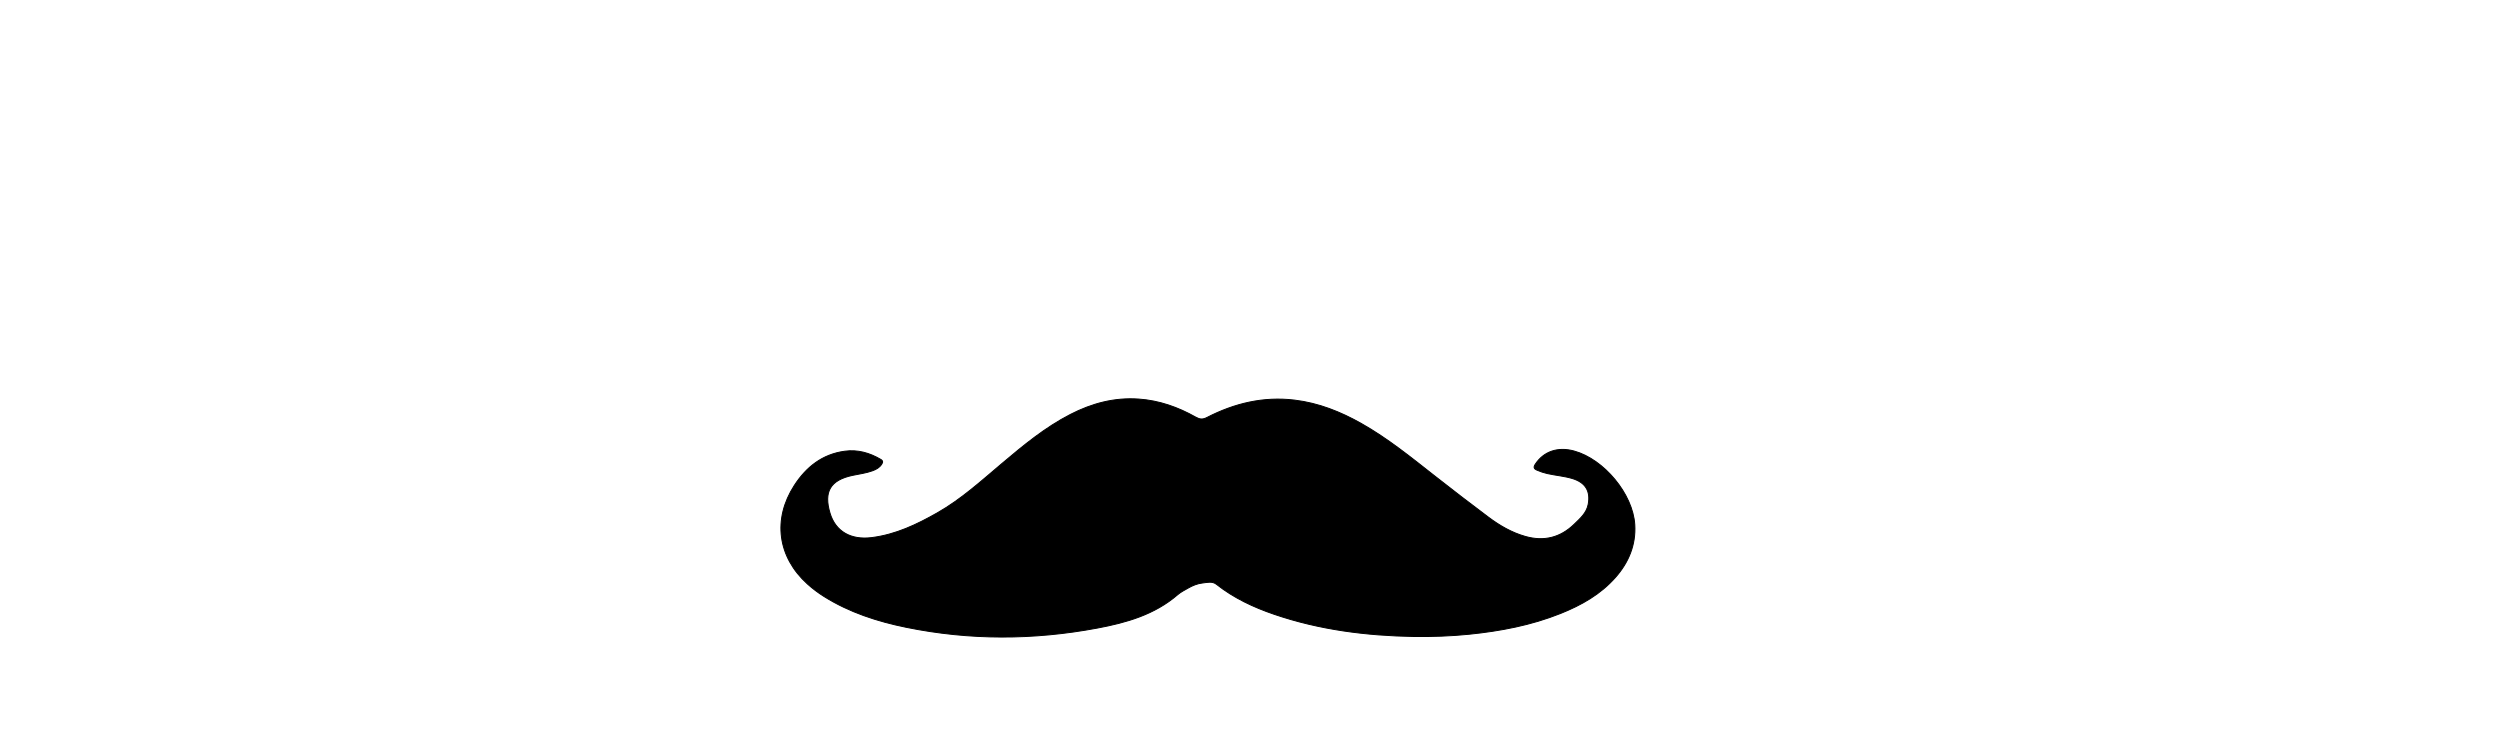 <?xml version="1.0" standalone="no"?>
<!DOCTYPE svg PUBLIC "-//W3C//DTD SVG 1.1//EN" 
  "http://www.w3.org/Graphics/SVG/1.1/DTD/svg11.dtd">
<svg 
	width="200mm"
	height="60mm"
	xmlns="http://www.w3.org/2000/svg"> 
<g
	transform="translate(200,0) scale(0.3)"
	style="stroke:#000; fill: #000">
	<path d="m 758.556,641.514 c -48.047,-0.783 -95.293,-6.747 -140.977,-22.358 -20.899,-7.142 -40.739,-16.413 -58.212,-30.253 -4.184,-3.315 -9.312,-1.856 -14.004,-1.331 -5.154,0.577 -9.999,2.539 -14.504,5.13 -3.605,2.073 -7.442,3.955 -10.553,6.643 -23.345,20.168 -51.715,28.197 -81.076,33.702 -64.251,12.048 -128.513,12.296 -192.648,-0.81 -29.181,-5.963 -57.282,-15.064 -82.74,-31.059 -5.935,-3.729 -11.521,-7.928 -16.733,-12.63 -30.012,-27.082 -35.208,-65.252 -13.21,-99.273 12.009,-18.573 28.194,-31.425 50.778,-34.505 13.065,-1.782 25.057,1.631 36.317,8.245 2.473,1.452 2.206,2.877 0.991,4.815 -2.153,3.438 -5.46,5.237 -9.128,6.593 -6.603,2.441 -13.579,3.261 -20.403,4.719 -22.206,4.744 -29.122,16.404 -22.518,38.178 5.55,18.301 20.902,27.145 41.966,24.505 24.149,-3.028 45.538,-13.219 66.326,-25.061 23.77,-13.541 43.912,-31.842 64.651,-49.356 21.781,-18.395 43.711,-36.583 69.263,-49.716 21.584,-11.093 44.296,-17.203 68.779,-15.503 20.671,1.435 39.705,8.144 57.579,18.239 4.066,2.296 7.008,2.539 11.282,0.338 27.7,-14.268 56.935,-21.287 88.273,-17.523 24.212,2.908 46.343,11.726 67.39,23.622 26.512,14.986 50.058,34.115 73.91,52.836 17.952,14.09 36.039,28.015 54.316,41.68 11.24,8.404 23.344,15.404 37.018,19.279 18.799,5.327 35.32,1.194 49.264,-12.341 5.902,-5.729 12.447,-11.306 14.079,-20.064 2.488,-13.347 -2.819,-21.923 -15.806,-25.911 -8.309,-2.551 -17.007,-3.159 -25.444,-5.072 -3.582,-0.812 -7.028,-1.961 -10.401,-3.44 -3.226,-1.414 -3.628,-2.986 -1.637,-6.008 8.477,-12.861 22.702,-17.772 39.16,-13.242 29.97,8.248 59.2,43.216 61.092,74.237 1.234,20.236 -6.086,37.901 -19.408,53.042 -15.129,17.193 -34.493,28.061 -55.419,36.442 -29.612,11.86 -60.61,17.727 -92.197,20.941 -18.423,1.875 -36.9,2.481 -55.417,2.273 z"></path>
</g>
</svg>
